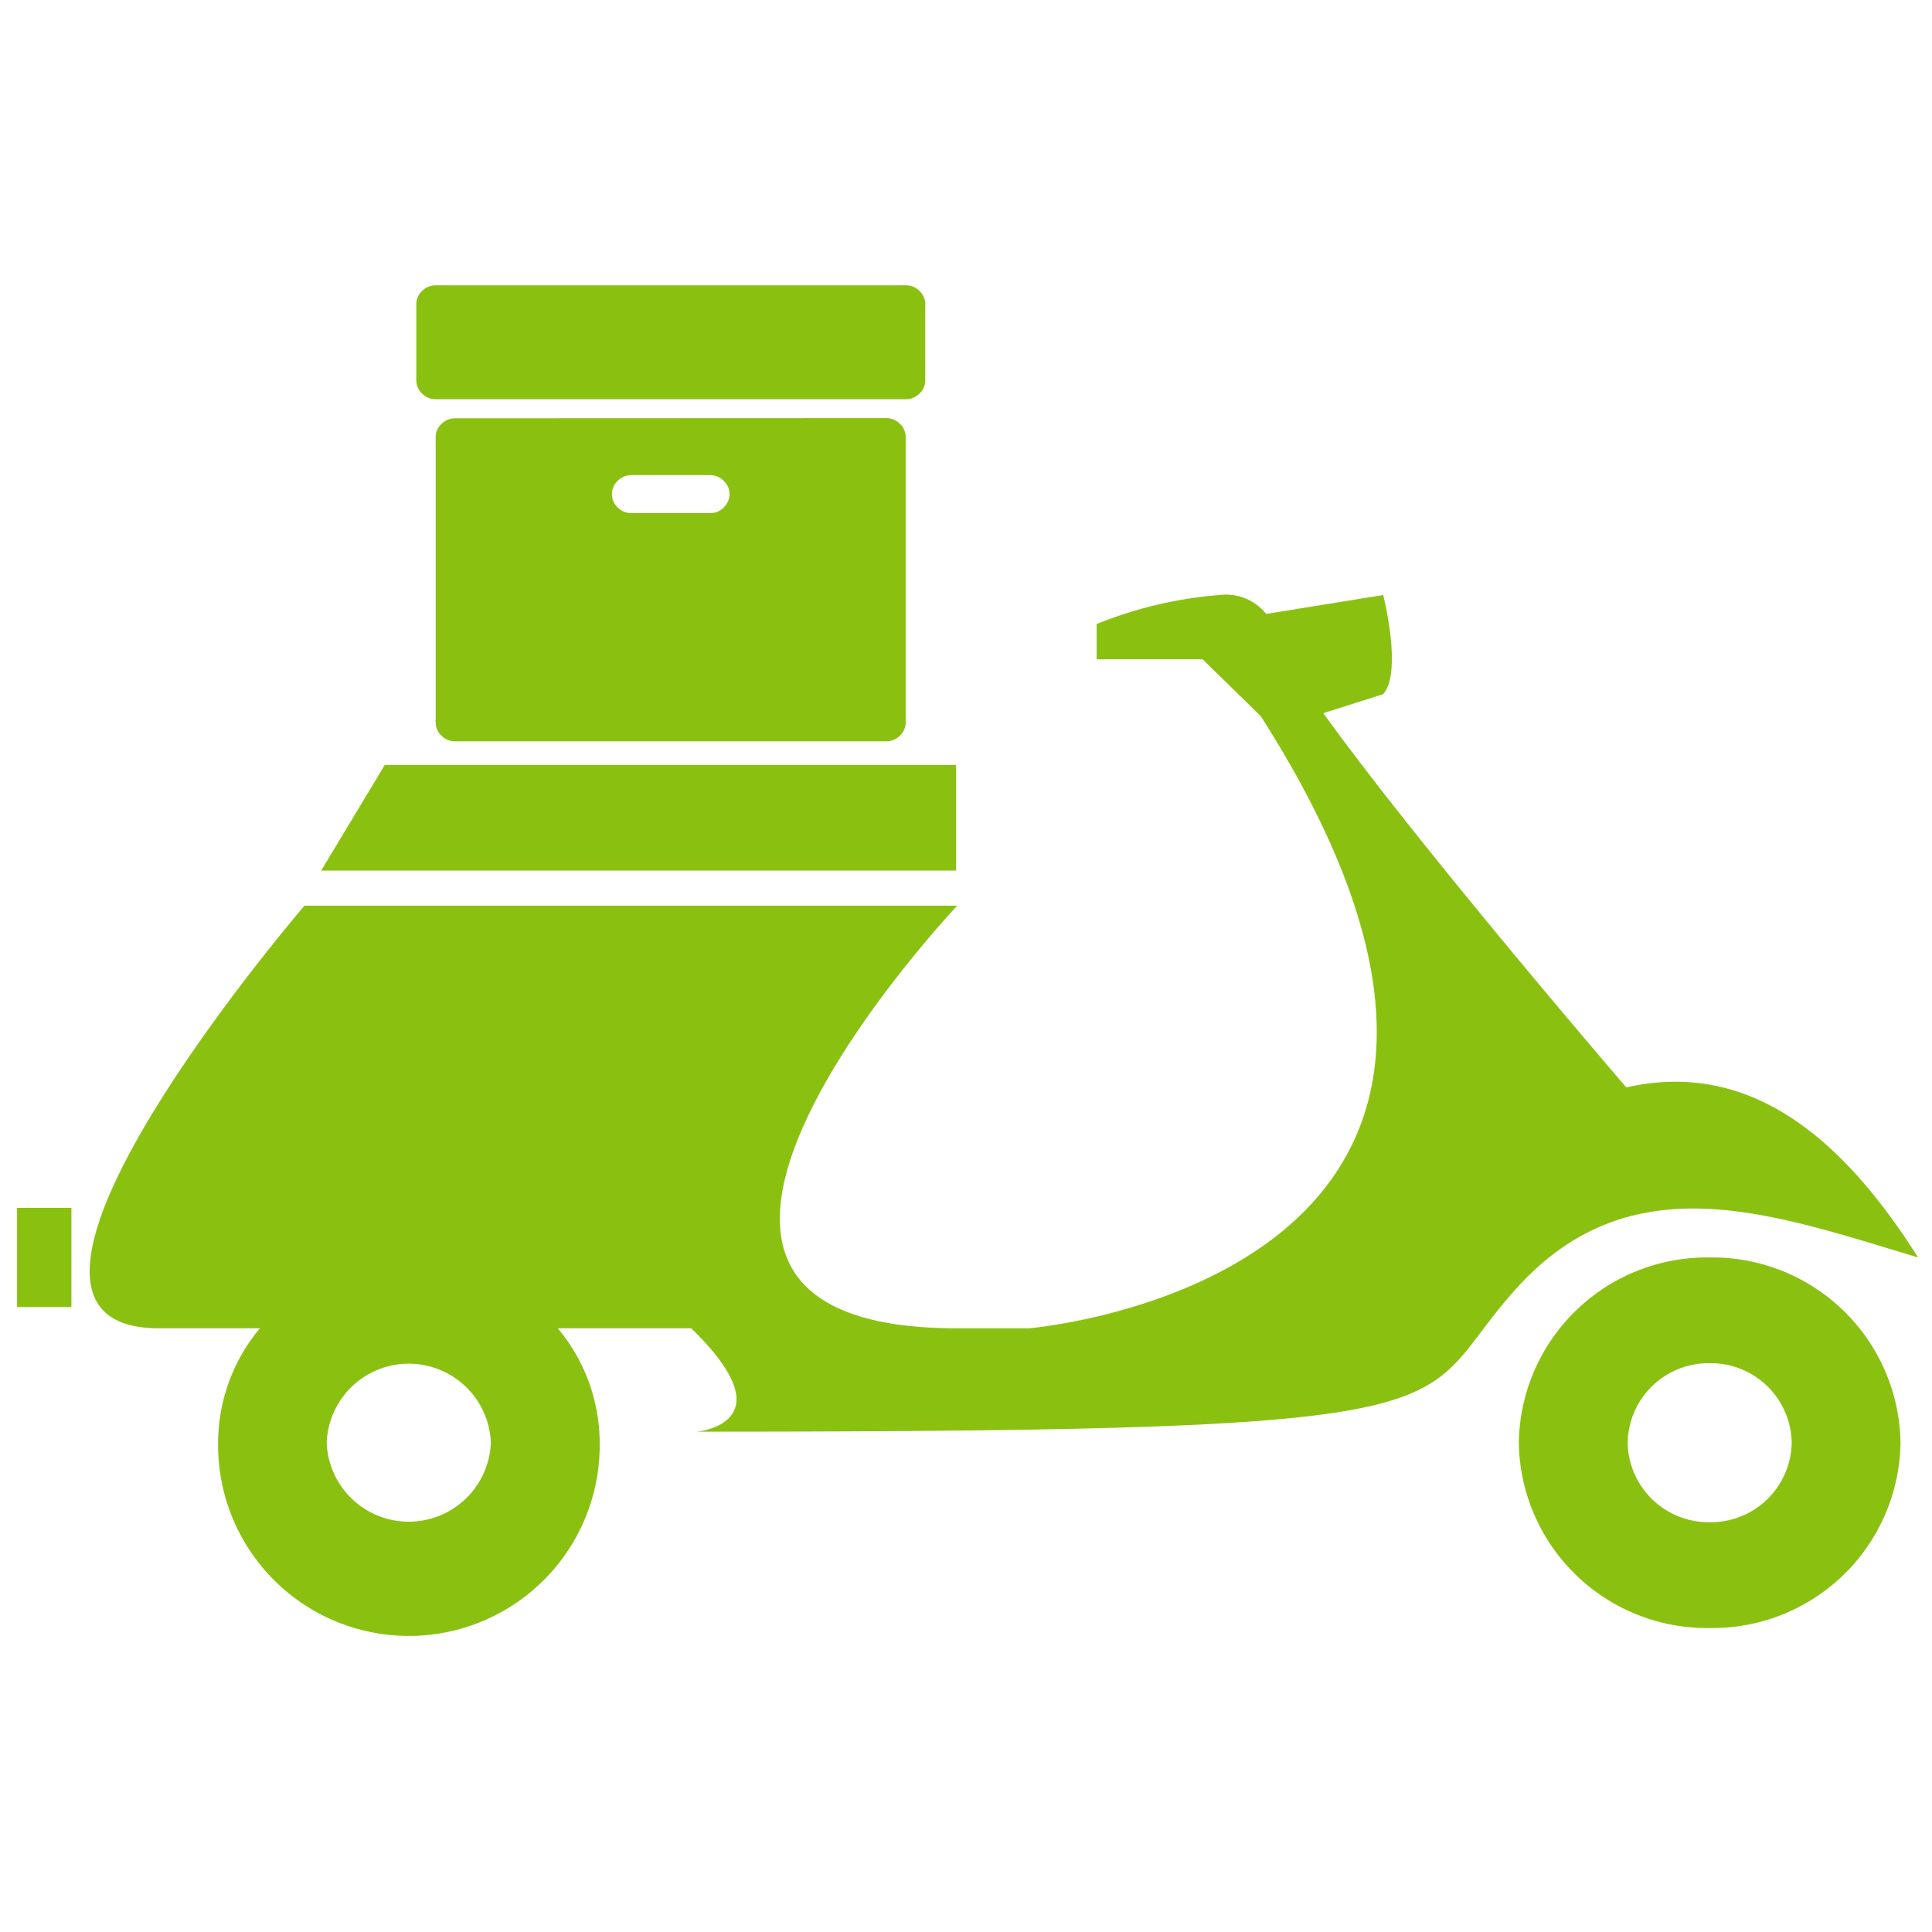 <svg xmlns="http://www.w3.org/2000/svg" xmlns:xlink="http://www.w3.org/1999/xlink" width="64" height="64" viewBox="0 0 64 64">
  <defs>
    <clipPath id="clip-path">
      <rect id="Rectangle_109" data-name="Rectangle 109" width="64" height="64" transform="translate(-0.326 -0.405)" fill="#8ac111" stroke="#d6d6d6" stroke-width="1"/>
    </clipPath>
  </defs>
  <g id="Mask_Group_12" data-name="Mask Group 12" transform="translate(0.326 0.405)" clip-path="url(#clip-path)">
    <path id="Union_4" data-name="Union 4" d="M33.537,44.661a.635.635,0,0,1-.456-.184.6.6,0,0,1-.192-.442V41.516a.6.6,0,0,1,.192-.442.627.627,0,0,1,.456-.187H49.1a.627.627,0,0,1,.456.187.6.6,0,0,1,.192.442v2.518a.6.6,0,0,1-.192.442.635.635,0,0,1-.456.184Zm.648-4.4a.637.637,0,0,1-.456-.187.6.6,0,0,1-.192-.442V30.184a.6.6,0,0,1,.192-.442.627.627,0,0,1,.456-.187H48.459a.627.627,0,0,1,.456.187.6.6,0,0,1,.192.442v9.442a.6.6,0,0,1-.192.442.637.637,0,0,1-.456.187Zm5.383-2.96a.6.6,0,0,0,0,.885.627.627,0,0,0,.456.187h2.594a.627.627,0,0,0,.456-.187.6.6,0,0,0,0-.885.627.627,0,0,0-.456-.187H40.031a.627.627,0,0,0-.464.184ZM21.6,33.774l-3.882.627s-.645-2.539,0-3.284l1.986-.629C16.392,25.9,9.665,18.09,9.665,18.09,5.712,18.983,2.634,16.623,0,12.457c4.8,1.438,9.442,3.174,13.237-.951s.037-4.82,27.221-4.82c0,0-3.079.263.184,3.424h4.419a5.939,5.939,0,0,1-1.388-3.79,6.321,6.321,0,1,1,12.641,0,5.949,5.949,0,0,1-1.383,3.79h3.334c7.211,0-4.812,14-4.812,14H31.83s13.221-14,0-14H29.46s-19.6,1.622-7.685,20.279L23.7,32.272h3.511v1.167a13.584,13.584,0,0,1-4.066.961,1.7,1.7,0,0,1-1.551-.627ZM47.279,6.321a2.721,2.721,0,0,0,5.438,0,2.721,2.721,0,0,0-5.438,0ZM31.867,28.772v-3.5H52.9l-2.107,3.5ZM61.174,14.1V10.814h1.8V14.1ZM.582,6.321A6.229,6.229,0,0,1,6.905.182a6.231,6.231,0,0,1,6.321,6.136,6.231,6.231,0,0,1-6.321,6.139A6.234,6.234,0,0,1,.582,6.321Zm3.605,0A2.678,2.678,0,0,0,6.9,8.954,2.681,2.681,0,0,0,9.621,6.321,2.684,2.684,0,0,0,6.9,3.687,2.678,2.678,0,0,0,4.187,6.321Z" transform="translate(63.213 53.707) rotate(180)" fill="#8ac111"/>
  </g>
</svg>
